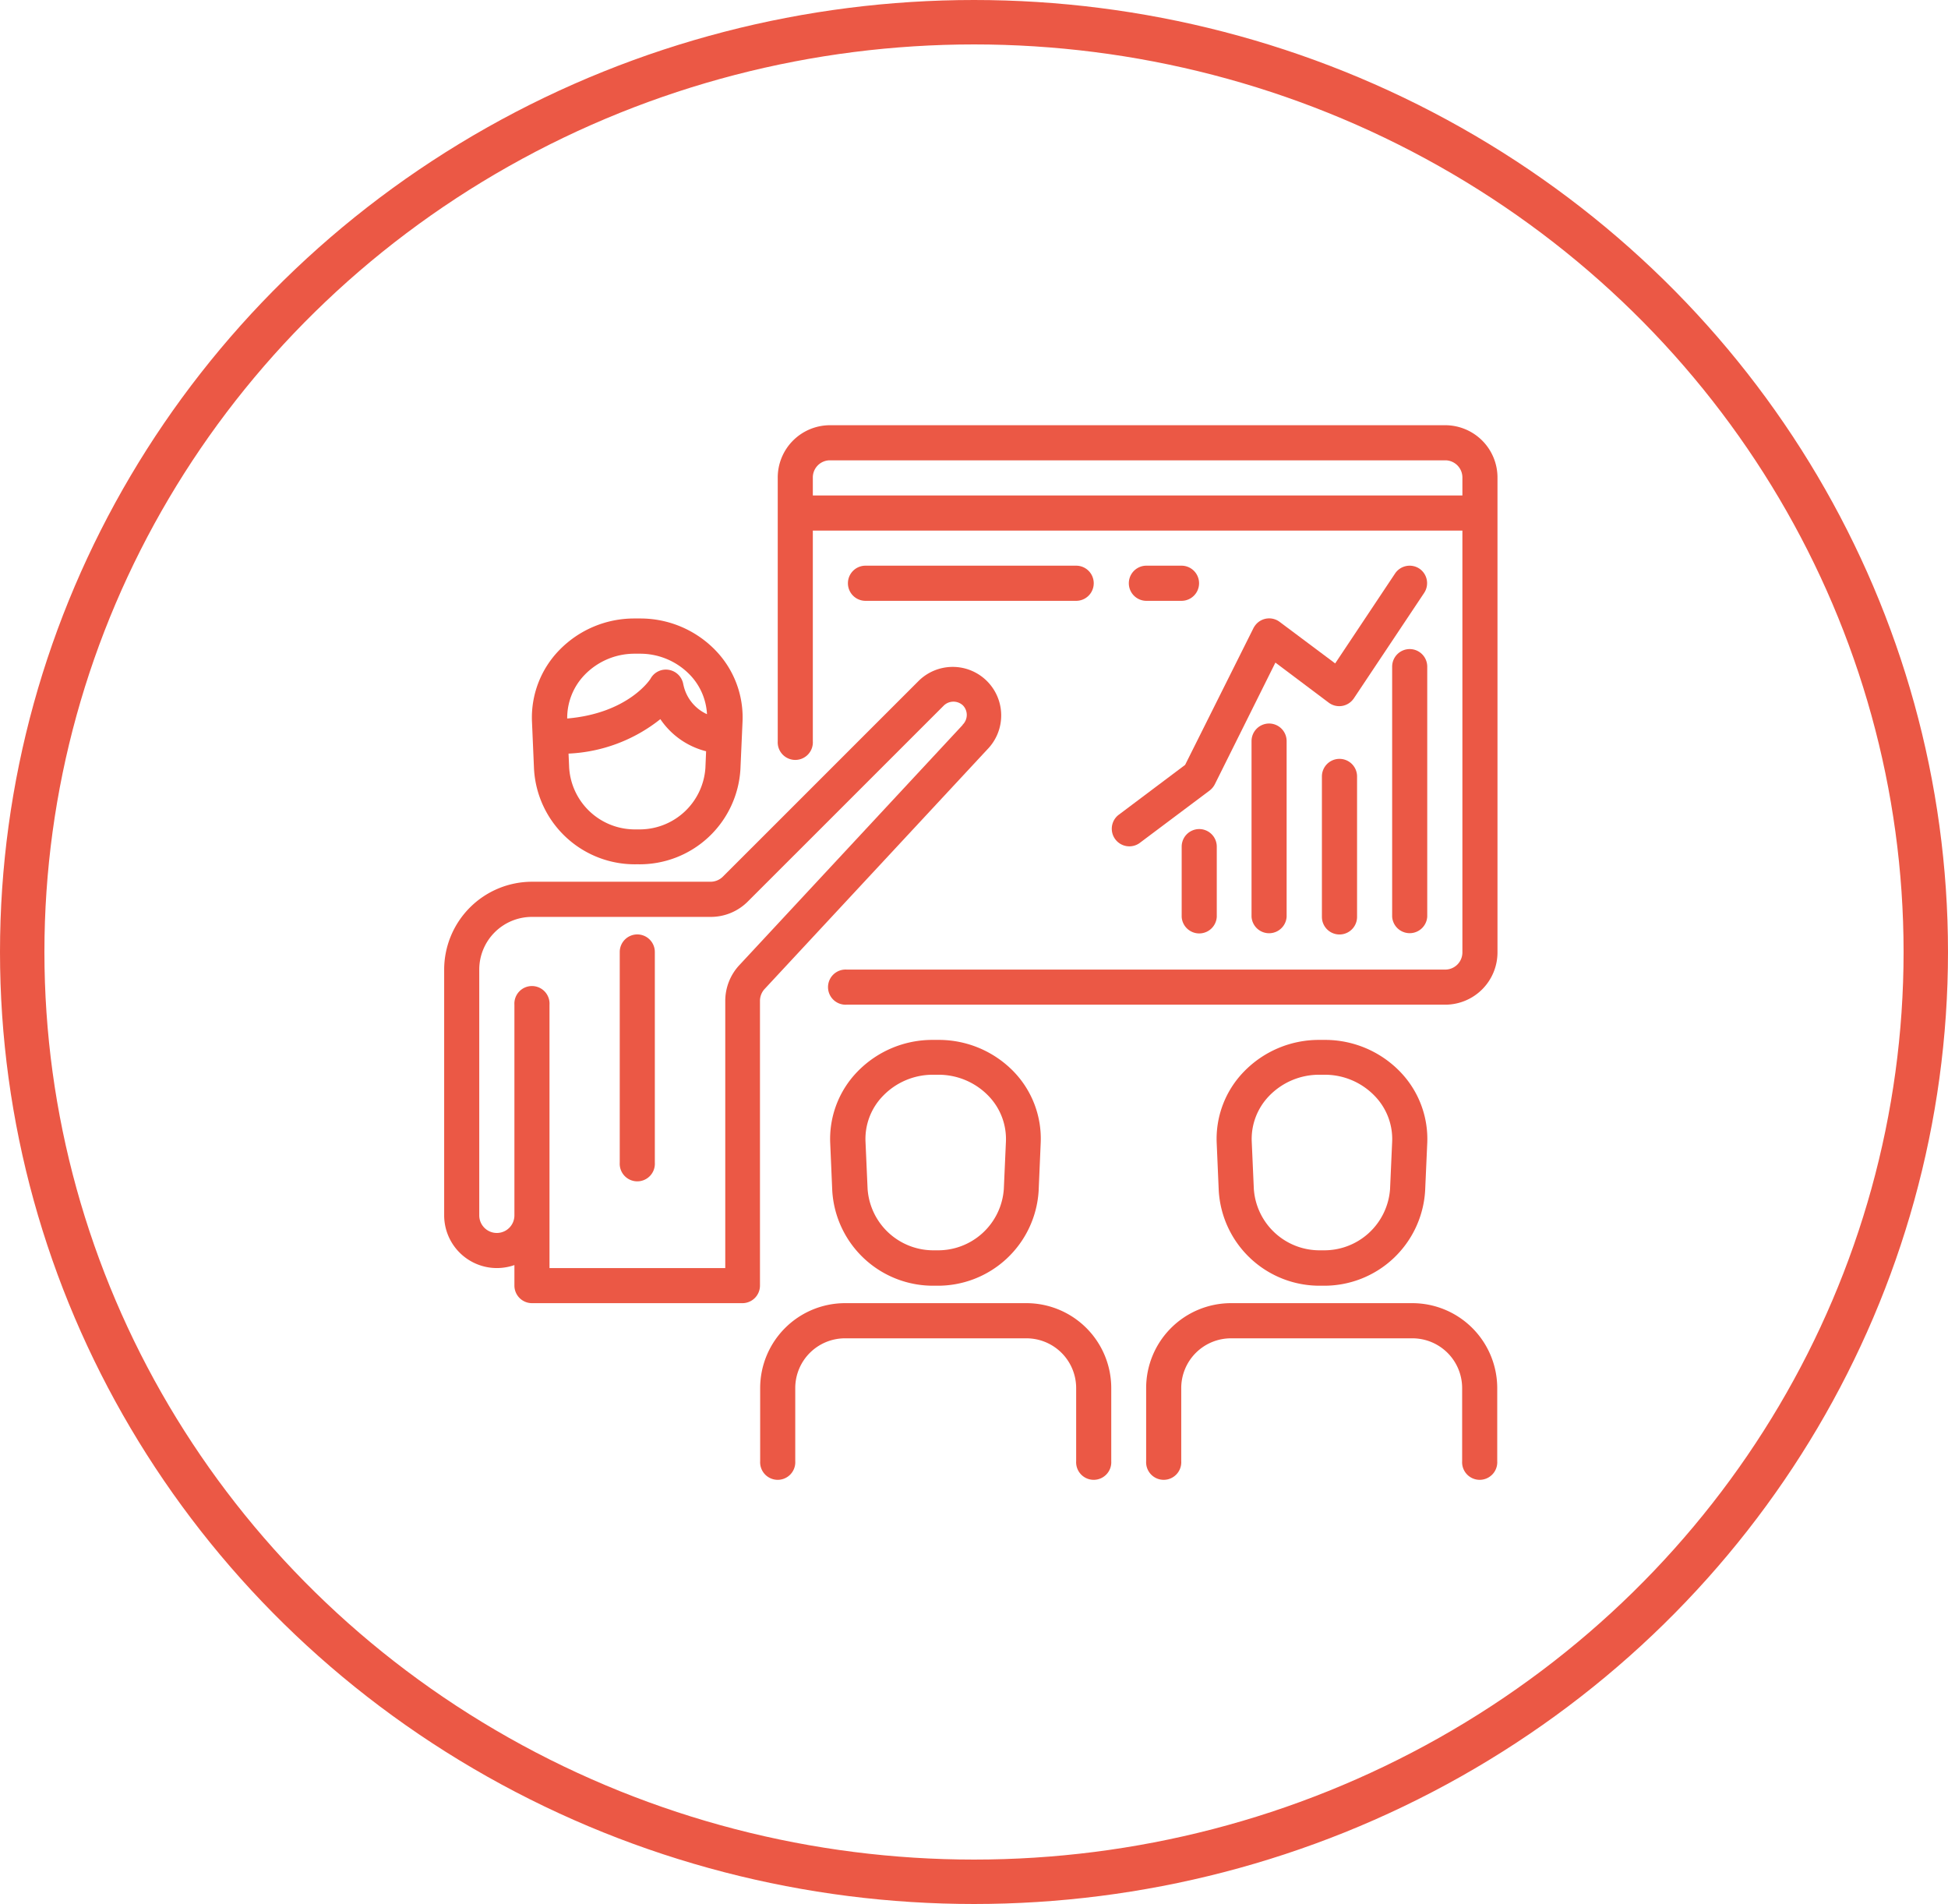 <svg xmlns="http://www.w3.org/2000/svg" viewBox="0 0 307 300"><defs><style>.cls-1{fill:none;stroke:#eb5845;stroke-miterlimit:10;stroke-width:7px;}.cls-2{fill:#eb5845;}</style></defs><title>presentation</title><g id="Слой_2" data-name="Слой 2"><g id="Слой_1-2" data-name="Слой 1"><ellipse class="cls-1" cx="153.5" cy="150" rx="150" ry="146.5"/><path class="cls-2" d="M112.74,102.45a16.46,16.46,0,0,0-11.88-5H100a16.44,16.44,0,0,0-11.87,5,15.22,15.22,0,0,0-4.29,11.28l.32,7.45a15.91,15.91,0,0,0,16.16,15h.21a15.91,15.91,0,0,0,16.16-15l.33-7.45A15.18,15.18,0,0,0,112.74,102.45ZM111.17,121a10.39,10.39,0,0,1-10.63,9.68h-.21A10.38,10.38,0,0,1,89.7,121l-.1-2.26a25,25,0,0,0,14.47-5.43,12.33,12.33,0,0,0,7.21,5.06Zm-3.47-13.08a2.78,2.78,0,0,0-2.21-2.36,2.75,2.75,0,0,0-2.94,1.33c0,.06-3.47,5.49-13.16,6.32a9.77,9.77,0,0,1,2.74-6.87A10.93,10.93,0,0,1,100,103h.85a10.89,10.89,0,0,1,7.87,3.32,9.66,9.66,0,0,1,2.7,6.21A6.56,6.56,0,0,1,107.7,107.87Z"/><path class="cls-2" d="M220.64,168.85a16.46,16.46,0,0,0-11.88-5h-.85a16.44,16.44,0,0,0-11.87,5,15.18,15.18,0,0,0-4.29,11.28l.32,7.45a15.91,15.91,0,0,0,16.16,15h.21a15.92,15.92,0,0,0,16.16-15l.33-7.45A15.22,15.22,0,0,0,220.64,168.85Zm-1.24,11.06-.33,7.44A10.39,10.39,0,0,1,208.44,197h-.21a10.38,10.38,0,0,1-10.63-9.68l-.33-7.46a9.74,9.74,0,0,1,2.76-7.2,10.93,10.93,0,0,1,7.88-3.32h.85a10.89,10.89,0,0,1,7.87,3.32A9.74,9.74,0,0,1,219.4,179.91Z"/><path class="cls-2" d="M155.47,107.24a7.64,7.64,0,0,0-10.65,0l-30.89,30.88a2.76,2.76,0,0,1-2,.81H83.83A13.86,13.86,0,0,0,70,152.77V191.5a8.31,8.31,0,0,0,8.3,8.3,8.44,8.44,0,0,0,2.77-.47v3.24a2.77,2.77,0,0,0,2.76,2.76H117a2.77,2.77,0,0,0,2.77-2.76V157.71a2.76,2.76,0,0,1,.74-1.89l35.11-37.76A7.65,7.65,0,0,0,155.47,107.24Zm-3.77,7,0,0-35.19,37.84a8.26,8.26,0,0,0-2.21,5.65V199.8H86.6V158.3a2.77,2.77,0,1,0-5.53,0v33.2a2.77,2.77,0,0,1-5.54,0V152.77a8.3,8.3,0,0,1,8.3-8.3H112a8.23,8.23,0,0,0,5.87-2.44l30.89-30.88a2.19,2.19,0,0,1,3,0A2.16,2.16,0,0,1,151.7,114.2Z"/><path class="cls-2" d="M100.43,147.23A2.77,2.77,0,0,0,97.67,150v33.2a2.77,2.77,0,1,0,5.53,0V150A2.77,2.77,0,0,0,100.43,147.23Z"/><path class="cls-2" d="M159.76,168.85a16.44,16.44,0,0,0-11.87-5H147a16.45,16.45,0,0,0-11.87,5,15.22,15.22,0,0,0-4.29,11.28l.32,7.45a15.91,15.91,0,0,0,16.16,15h.21a15.91,15.91,0,0,0,16.16-15l.32-7.45A15.22,15.22,0,0,0,159.76,168.85Zm-1.23,11.06-.33,7.44A10.38,10.38,0,0,1,147.57,197h-.21a10.39,10.39,0,0,1-10.63-9.68l-.33-7.46a9.71,9.71,0,0,1,2.77-7.2,10.89,10.89,0,0,1,7.87-3.32h.85a10.93,10.93,0,0,1,7.88,3.32A9.77,9.77,0,0,1,158.53,179.91Z"/><path class="cls-2" d="M161.76,205.33H133.17A13.39,13.39,0,0,0,119.8,218.7v11.53a2.77,2.77,0,1,0,5.53,0V218.7a7.84,7.84,0,0,1,7.84-7.83h28.59a7.84,7.84,0,0,1,7.84,7.83v11.53a2.77,2.77,0,1,0,5.53,0V218.7A13.38,13.38,0,0,0,161.76,205.33Z"/><path class="cls-2" d="M222.63,205.33H194a13.38,13.38,0,0,0-13.37,13.37v11.53a2.77,2.77,0,1,0,5.53,0V218.7a7.84,7.84,0,0,1,7.84-7.83h28.59a7.84,7.84,0,0,1,7.84,7.83v11.53a2.77,2.77,0,1,0,5.53,0V218.7A13.39,13.39,0,0,0,222.63,205.33Z"/><path class="cls-2" d="M227.84,67H130.73a8.24,8.24,0,0,0-8.16,8.3v41.5a2.77,2.77,0,1,0,5.53,0V83.6H230.47V150a2.71,2.71,0,0,1-2.63,2.77H133.43a2.77,2.77,0,1,0,0,5.53h94.41A8.24,8.24,0,0,0,236,150V75.3A8.24,8.24,0,0,0,227.84,67Zm2.63,11.07H128.1V75.3a2.7,2.7,0,0,1,2.63-2.77h97.11a2.71,2.71,0,0,1,2.63,2.77Z"/><path class="cls-2" d="M222.17,102.27A2.77,2.77,0,0,0,219.4,105v39.43a2.77,2.77,0,0,0,5.53,0V105A2.77,2.77,0,0,0,222.17,102.27Z"/><path class="cls-2" d="M211.1,119.57a2.77,2.77,0,0,0-2.77,2.76v22.14a2.77,2.77,0,0,0,5.54,0V122.33A2.77,2.77,0,0,0,211.1,119.57Z"/><path class="cls-2" d="M200,114a2.77,2.77,0,0,0-2.76,2.77v27.67a2.77,2.77,0,0,0,5.53,0V116.8A2.77,2.77,0,0,0,200,114Z"/><path class="cls-2" d="M189,130.63a2.77,2.77,0,0,0-2.77,2.77v11.07a2.77,2.77,0,0,0,5.53,0V133.4A2.77,2.77,0,0,0,189,130.63Z"/><path class="cls-2" d="M223.7,89.6a2.77,2.77,0,0,0-3.84.76l-9.44,14.17L201.69,98a2.75,2.75,0,0,0-3.87.53,3,3,0,0,0-.28.44l-10.77,21.55-10.53,7.91a2.77,2.77,0,0,0,3.32,4.43l11.07-8.3a2.92,2.92,0,0,0,.83-1L201,104.4l8.4,6.31a2.76,2.76,0,0,0,3.87-.55l.09-.12,11.07-16.6A2.77,2.77,0,0,0,223.7,89.6Z"/><path class="cls-2" d="M169.6,89.13H136.4a2.77,2.77,0,0,0,0,5.54h33.2a2.77,2.77,0,1,0,0-5.54Z"/><path class="cls-2" d="M186.2,89.13h-5.53a2.77,2.77,0,1,0,0,5.54h5.53a2.77,2.77,0,1,0,0-5.54Z"/></g></g></svg>